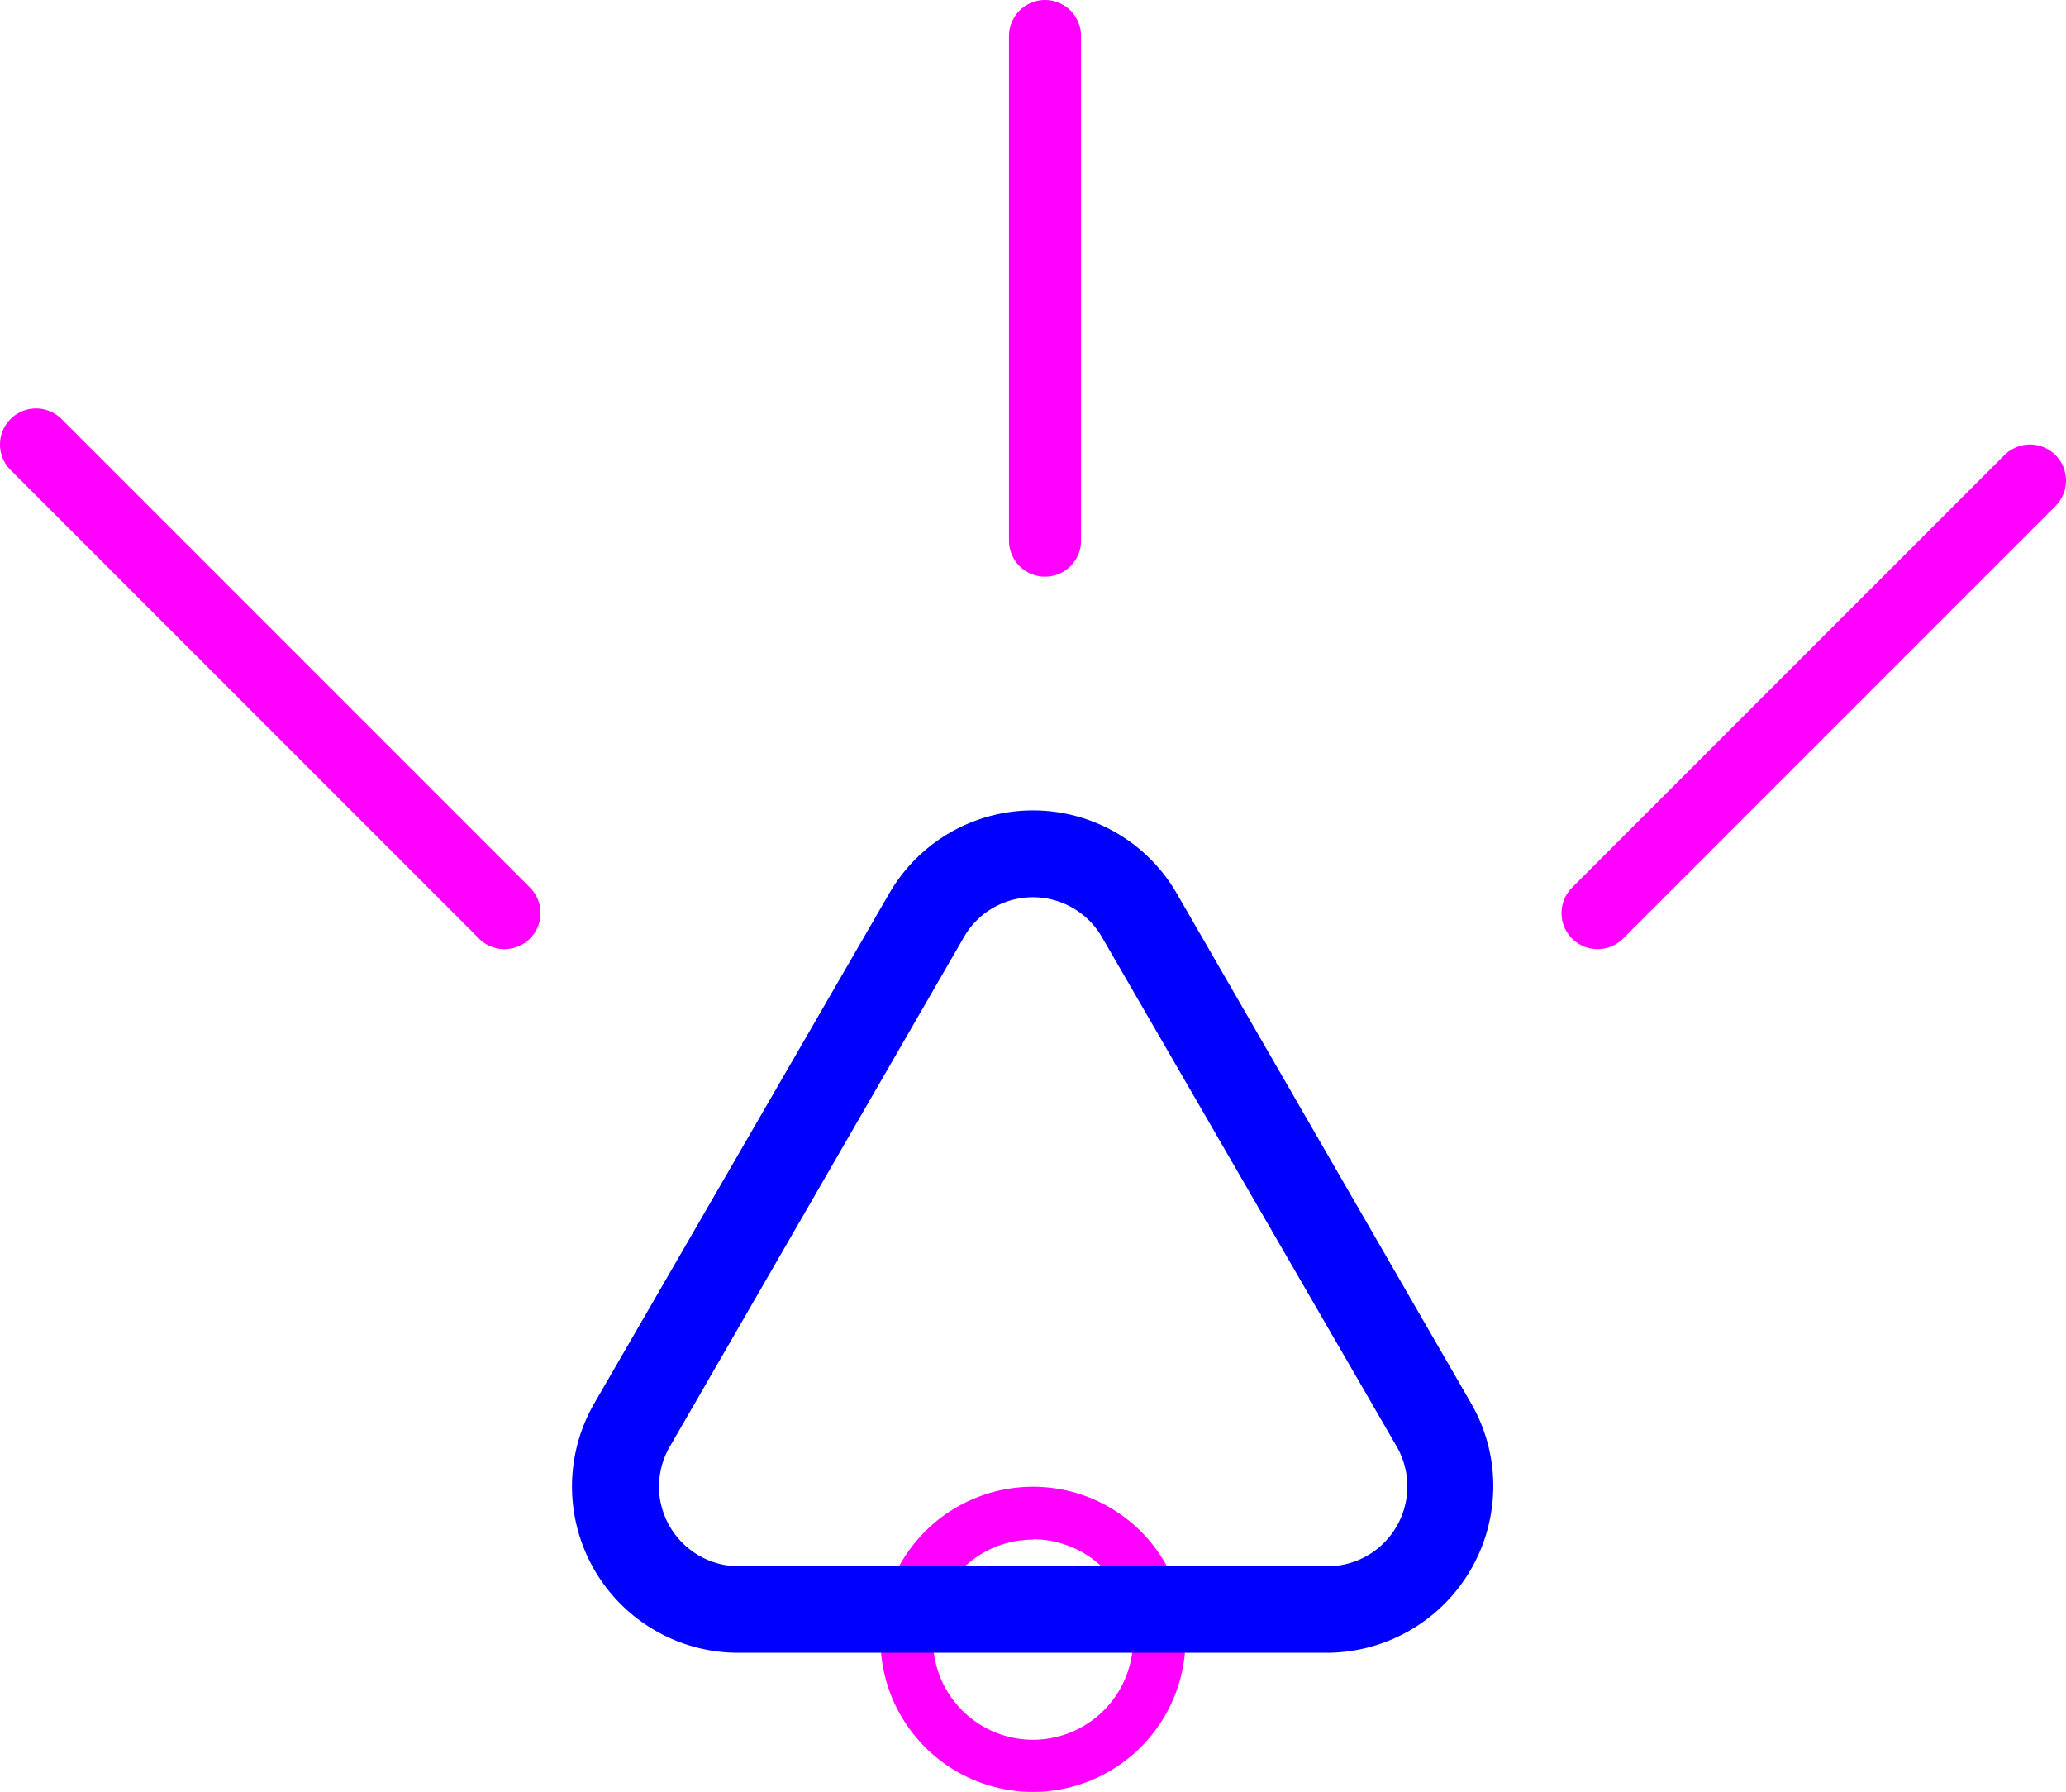 <svg xmlns="http://www.w3.org/2000/svg" viewBox="0 0 172 149.15"><defs><style>.cls-1{fill:#f0f;}.cls-2{fill:blue;}.cls-3{fill:none;stroke:#f0f;stroke-linecap:round;stroke-width:6px;}</style></defs><g id="Layer_2" data-name="Layer 2"><g id="Layer_1-2" data-name="Layer 1"><g id="Group_211" data-name="Group 211"><path id="Path_67" data-name="Path 67" class="cls-1" d="M86,149.15a12.7,12.7,0,1,1,12.7-12.7h0A12.72,12.72,0,0,1,86,149.15Zm0-21a8.33,8.33,0,1,0,8.33,8.33h0A8.34,8.34,0,0,0,86,128.12Z"/></g><g id="notification_1" data-name="notification 1"><g id="Group_212" data-name="Group 212"><path id="Path_68" data-name="Path 68" class="cls-2" d="M124.32,123.73a13.89,13.89,0,0,1-13.85,13.84h-49a13.84,13.84,0,0,1-12-20.75L74,74.42a13.82,13.82,0,0,1,24,0l24.48,42.4A13.75,13.75,0,0,1,124.32,123.73Zm-69.46,0a6.66,6.66,0,0,0,6.65,6.64h49a6.65,6.65,0,0,0,5.75-10L91.74,78a6.64,6.64,0,0,0-9.07-2.43A6.56,6.56,0,0,0,80.25,78h0l-24.48,42.4a6.53,6.53,0,0,0-.9,3.31Z"/></g></g><g id="notification_lines" data-name="notification lines"><line id="Line_27" data-name="Line 27" class="cls-3" x1="87" y1="45" x2="87" y2="3"/><line id="Line_28" data-name="Line 28" class="cls-3" x1="133" y1="76" x2="169" y2="40"/><line id="Line_29" data-name="Line 29" class="cls-3" x1="42" y1="76" x2="3" y2="37"/></g></g></g></svg>